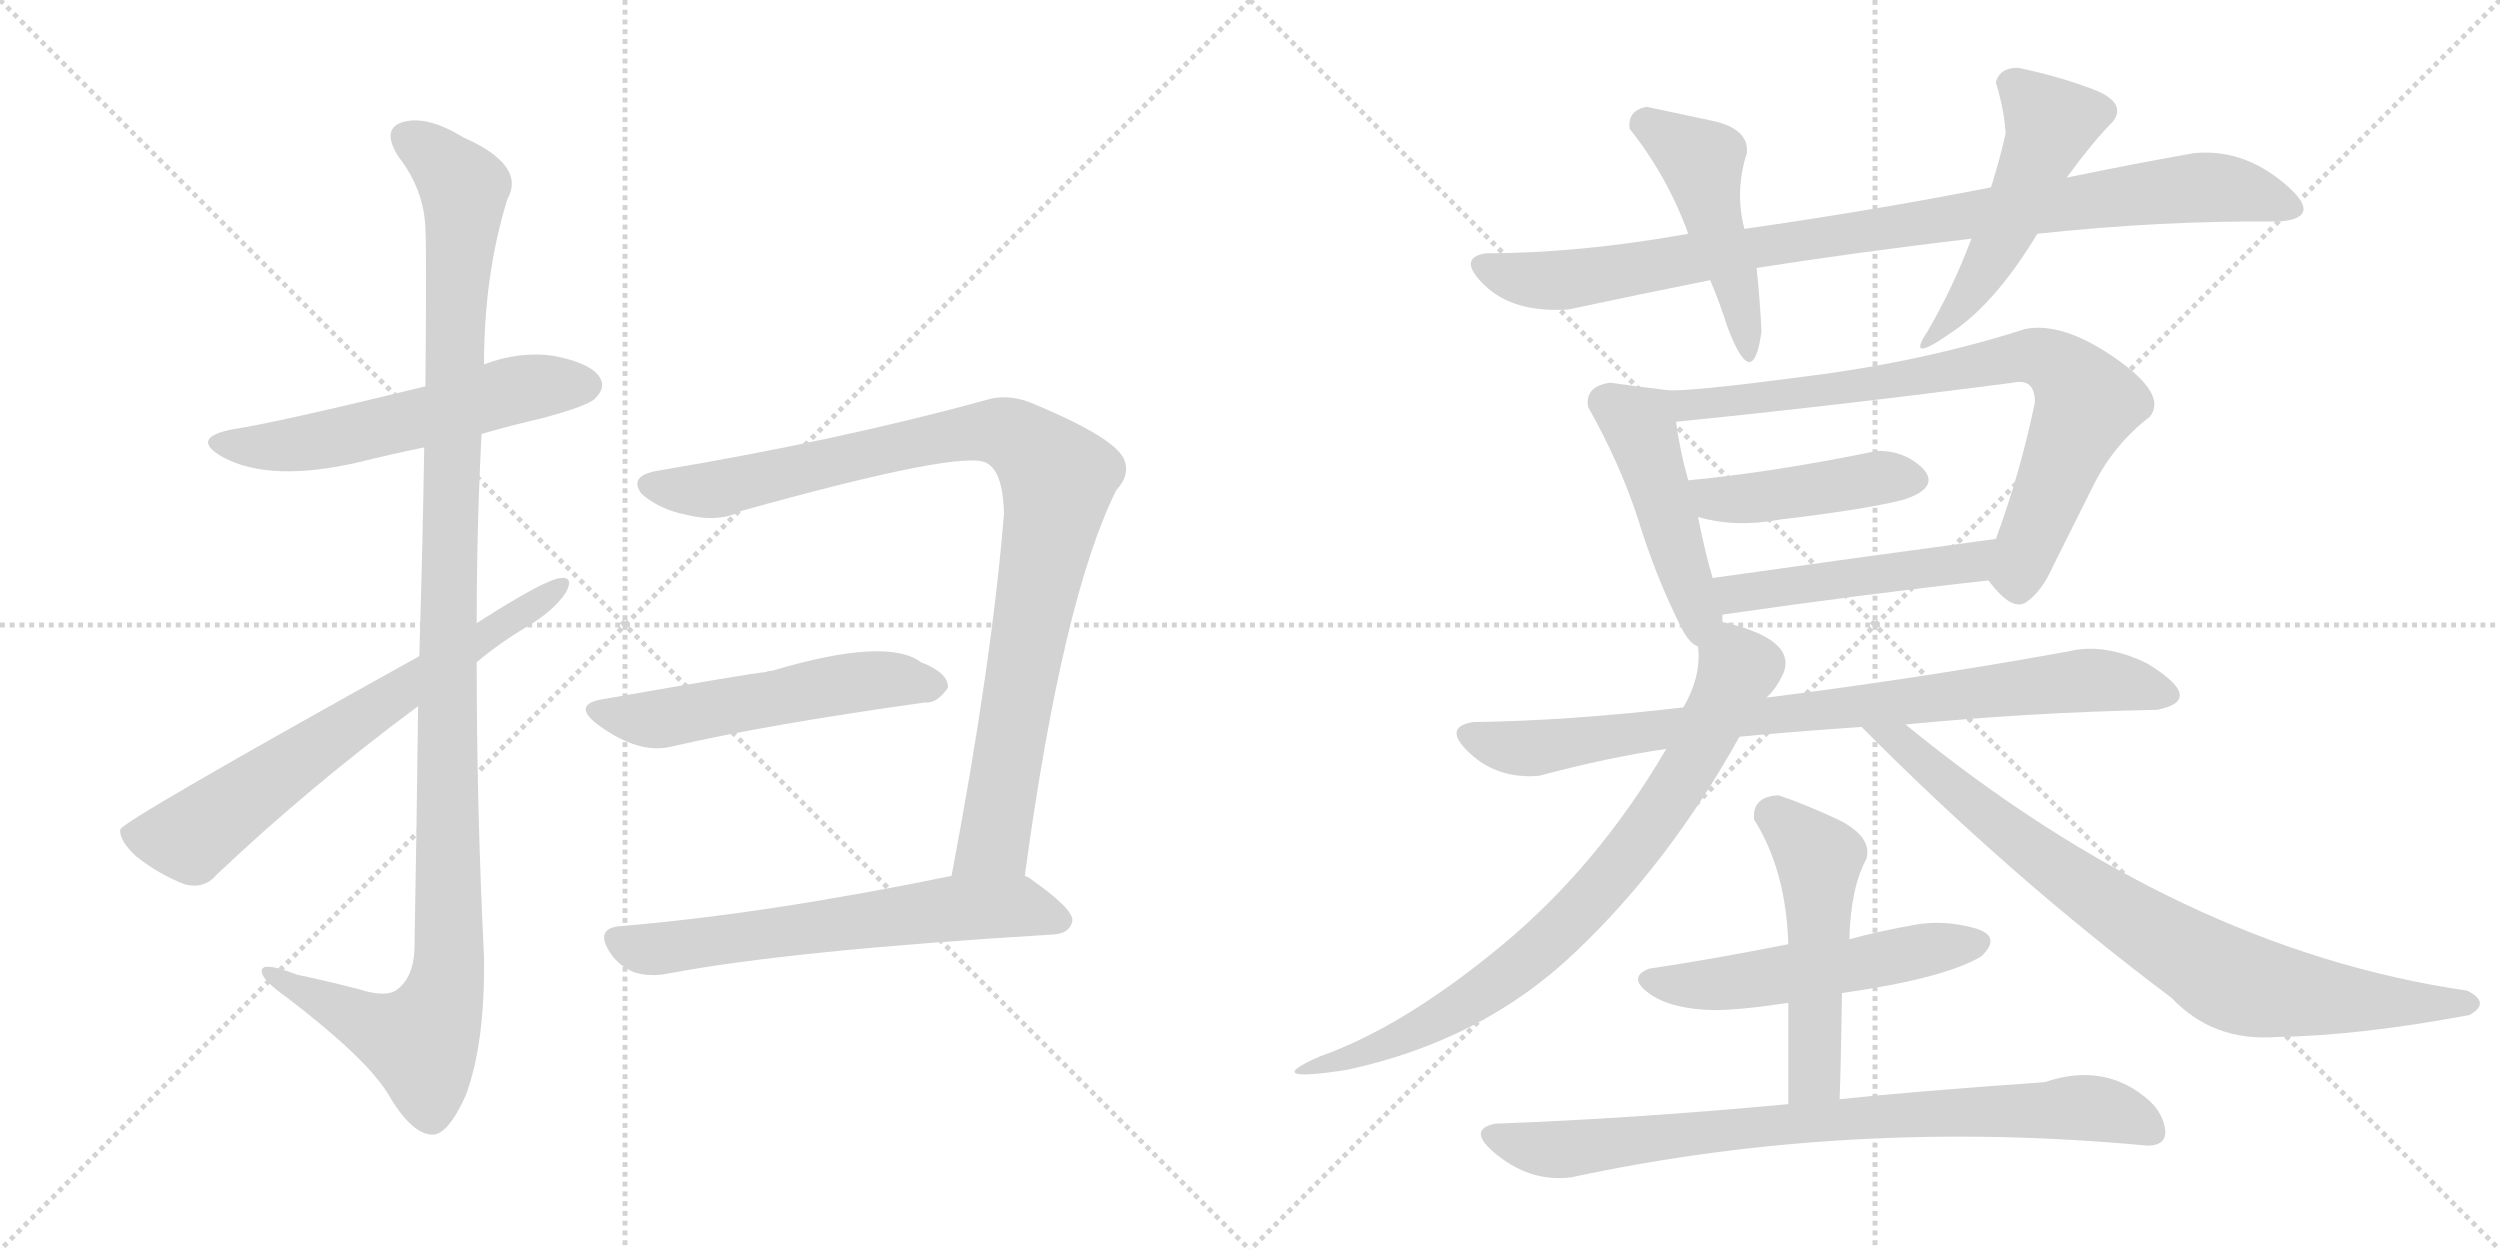 <svg version="1.1" viewBox="0 0 2048 1024" xmlns="http://www.w3.org/2000/svg">
  <g stroke="lightgray" stroke-dasharray="1,1" stroke-width="1" transform="scale(4, 4)">
    <line x1="0" y1="0" x2="256" y2="256"></line>
    <line x1="256" y1="0" x2="0" y2="256"></line>
    <line x1="128" y1="0" x2="128" y2="256"></line>
    <line x1="0" y1="128" x2="256" y2="128"></line>
    <line x1="256" y1="0" x2="512" y2="256"></line>
    <line x1="512" y1="0" x2="256" y2="256"></line>
    <line x1="384" y1="0" x2="384" y2="256"></line>
    <line x1="256" y1="128" x2="512" y2="128"></line>
  </g>
<g transform="scale(1, -1) translate(0, -850)">
   <style type="text/css">
    @keyframes keyframes0 {
      from {
       stroke: black;
       stroke-dashoffset: 559;
       stroke-width: 128;
       }
       65% {
       animation-timing-function: step-end;
       stroke: black;
       stroke-dashoffset: 0;
       stroke-width: 128;
       }
       to {
       stroke: black;
       stroke-width: 1024;
       }
       }
       #make-me-a-hanzi-animation-0 {
         animation: keyframes0 0.705s both;
         animation-delay: 0s;
         animation-timing-function: linear;
       }
    @keyframes keyframes1 {
      from {
       stroke: black;
       stroke-dashoffset: 1156;
       stroke-width: 128;
       }
       79% {
       animation-timing-function: step-end;
       stroke: black;
       stroke-dashoffset: 0;
       stroke-width: 128;
       }
       to {
       stroke: black;
       stroke-width: 1024;
       }
       }
       #make-me-a-hanzi-animation-1 {
         animation: keyframes1 1.191s both;
         animation-delay: 0.705s;
         animation-timing-function: linear;
       }
    @keyframes keyframes2 {
      from {
       stroke: black;
       stroke-dashoffset: 673;
       stroke-width: 128;
       }
       69% {
       animation-timing-function: step-end;
       stroke: black;
       stroke-dashoffset: 0;
       stroke-width: 128;
       }
       to {
       stroke: black;
       stroke-width: 1024;
       }
       }
       #make-me-a-hanzi-animation-2 {
         animation: keyframes2 0.798s both;
         animation-delay: 1.896s;
         animation-timing-function: linear;
       }
    @keyframes keyframes3 {
      from {
       stroke: black;
       stroke-dashoffset: 943;
       stroke-width: 128;
       }
       75% {
       animation-timing-function: step-end;
       stroke: black;
       stroke-dashoffset: 0;
       stroke-width: 128;
       }
       to {
       stroke: black;
       stroke-width: 1024;
       }
       }
       #make-me-a-hanzi-animation-3 {
         animation: keyframes3 1.017s both;
         animation-delay: 2.693s;
         animation-timing-function: linear;
       }
    @keyframes keyframes4 {
      from {
       stroke: black;
       stroke-dashoffset: 535;
       stroke-width: 128;
       }
       64% {
       animation-timing-function: step-end;
       stroke: black;
       stroke-dashoffset: 0;
       stroke-width: 128;
       }
       to {
       stroke: black;
       stroke-width: 1024;
       }
       }
       #make-me-a-hanzi-animation-4 {
         animation: keyframes4 0.685s both;
         animation-delay: 3.711s;
         animation-timing-function: linear;
       }
    @keyframes keyframes5 {
      from {
       stroke: black;
       stroke-dashoffset: 624;
       stroke-width: 128;
       }
       67% {
       animation-timing-function: step-end;
       stroke: black;
       stroke-dashoffset: 0;
       stroke-width: 128;
       }
       to {
       stroke: black;
       stroke-width: 1024;
       }
       }
       #make-me-a-hanzi-animation-5 {
         animation: keyframes5 0.758s both;
         animation-delay: 4.396s;
         animation-timing-function: linear;
       }
    @keyframes keyframes6 {
      from {
       stroke: black;
       stroke-dashoffset: 919;
       stroke-width: 128;
       }
       75% {
       animation-timing-function: step-end;
       stroke: black;
       stroke-dashoffset: 0;
       stroke-width: 128;
       }
       to {
       stroke: black;
       stroke-width: 1024;
       }
       }
       #make-me-a-hanzi-animation-6 {
         animation: keyframes6 0.998s both;
         animation-delay: 5.154s;
         animation-timing-function: linear;
       }
    @keyframes keyframes7 {
      from {
       stroke: black;
       stroke-dashoffset: 462;
       stroke-width: 128;
       }
       60% {
       animation-timing-function: step-end;
       stroke: black;
       stroke-dashoffset: 0;
       stroke-width: 128;
       }
       to {
       stroke: black;
       stroke-width: 1024;
       }
       }
       #make-me-a-hanzi-animation-7 {
         animation: keyframes7 0.626s both;
         animation-delay: 6.152s;
         animation-timing-function: linear;
       }
    @keyframes keyframes8 {
      from {
       stroke: black;
       stroke-dashoffset: 491;
       stroke-width: 128;
       }
       62% {
       animation-timing-function: step-end;
       stroke: black;
       stroke-dashoffset: 0;
       stroke-width: 128;
       }
       to {
       stroke: black;
       stroke-width: 1024;
       }
       }
       #make-me-a-hanzi-animation-8 {
         animation: keyframes8 0.65s both;
         animation-delay: 6.778s;
         animation-timing-function: linear;
       }
    @keyframes keyframes9 {
      from {
       stroke: black;
       stroke-dashoffset: 468;
       stroke-width: 128;
       }
       60% {
       animation-timing-function: step-end;
       stroke: black;
       stroke-dashoffset: 0;
       stroke-width: 128;
       }
       to {
       stroke: black;
       stroke-width: 1024;
       }
       }
       #make-me-a-hanzi-animation-9 {
         animation: keyframes9 0.631s both;
         animation-delay: 7.427s;
         animation-timing-function: linear;
       }
    @keyframes keyframes10 {
      from {
       stroke: black;
       stroke-dashoffset: 780;
       stroke-width: 128;
       }
       72% {
       animation-timing-function: step-end;
       stroke: black;
       stroke-dashoffset: 0;
       stroke-width: 128;
       }
       to {
       stroke: black;
       stroke-width: 1024;
       }
       }
       #make-me-a-hanzi-animation-10 {
         animation: keyframes10 0.885s both;
         animation-delay: 8.058s;
         animation-timing-function: linear;
       }
    @keyframes keyframes11 {
      from {
       stroke: black;
       stroke-dashoffset: 432;
       stroke-width: 128;
       }
       58% {
       animation-timing-function: step-end;
       stroke: black;
       stroke-dashoffset: 0;
       stroke-width: 128;
       }
       to {
       stroke: black;
       stroke-width: 1024;
       }
       }
       #make-me-a-hanzi-animation-11 {
         animation: keyframes11 0.602s both;
         animation-delay: 8.943s;
         animation-timing-function: linear;
       }
    @keyframes keyframes12 {
      from {
       stroke: black;
       stroke-dashoffset: 481;
       stroke-width: 128;
       }
       61% {
       animation-timing-function: step-end;
       stroke: black;
       stroke-dashoffset: 0;
       stroke-width: 128;
       }
       to {
       stroke: black;
       stroke-width: 1024;
       }
       }
       #make-me-a-hanzi-animation-12 {
         animation: keyframes12 0.641s both;
         animation-delay: 9.545s;
         animation-timing-function: linear;
       }
    @keyframes keyframes13 {
      from {
       stroke: black;
       stroke-dashoffset: 828;
       stroke-width: 128;
       }
       73% {
       animation-timing-function: step-end;
       stroke: black;
       stroke-dashoffset: 0;
       stroke-width: 128;
       }
       to {
       stroke: black;
       stroke-width: 1024;
       }
       }
       #make-me-a-hanzi-animation-13 {
         animation: keyframes13 0.924s both;
         animation-delay: 10.186s;
         animation-timing-function: linear;
       }
    @keyframes keyframes14 {
      from {
       stroke: black;
       stroke-dashoffset: 758;
       stroke-width: 128;
       }
       71% {
       animation-timing-function: step-end;
       stroke: black;
       stroke-dashoffset: 0;
       stroke-width: 128;
       }
       to {
       stroke: black;
       stroke-width: 1024;
       }
       }
       #make-me-a-hanzi-animation-14 {
         animation: keyframes14 0.867s both;
         animation-delay: 11.11s;
         animation-timing-function: linear;
       }
    @keyframes keyframes15 {
      from {
       stroke: black;
       stroke-dashoffset: 812;
       stroke-width: 128;
       }
       73% {
       animation-timing-function: step-end;
       stroke: black;
       stroke-dashoffset: 0;
       stroke-width: 128;
       }
       to {
       stroke: black;
       stroke-width: 1024;
       }
       }
       #make-me-a-hanzi-animation-15 {
         animation: keyframes15 0.911s both;
         animation-delay: 11.977s;
         animation-timing-function: linear;
       }
    @keyframes keyframes16 {
      from {
       stroke: black;
       stroke-dashoffset: 525;
       stroke-width: 128;
       }
       63% {
       animation-timing-function: step-end;
       stroke: black;
       stroke-dashoffset: 0;
       stroke-width: 128;
       }
       to {
       stroke: black;
       stroke-width: 1024;
       }
       }
       #make-me-a-hanzi-animation-16 {
         animation: keyframes16 0.677s both;
         animation-delay: 12.888s;
         animation-timing-function: linear;
       }
    @keyframes keyframes17 {
      from {
       stroke: black;
       stroke-dashoffset: 505;
       stroke-width: 128;
       }
       62% {
       animation-timing-function: step-end;
       stroke: black;
       stroke-dashoffset: 0;
       stroke-width: 128;
       }
       to {
       stroke: black;
       stroke-width: 1024;
       }
       }
       #make-me-a-hanzi-animation-17 {
         animation: keyframes17 0.661s both;
         animation-delay: 13.565s;
         animation-timing-function: linear;
       }
    @keyframes keyframes18 {
      from {
       stroke: black;
       stroke-dashoffset: 798;
       stroke-width: 128;
       }
       72% {
       animation-timing-function: step-end;
       stroke: black;
       stroke-dashoffset: 0;
       stroke-width: 128;
       }
       to {
       stroke: black;
       stroke-width: 1024;
       }
       }
       #make-me-a-hanzi-animation-18 {
         animation: keyframes18 0.899s both;
         animation-delay: 14.226s;
         animation-timing-function: linear;
       }
</style>
<path d="M 394.5 494.5 Q 418.5 501.5 444.5 507.5 Q 481.5 517.5 487.5 523.5 Q 496.5 532.5 491.5 540.5 Q 484.5 552.5 453.5 558.5 Q 425.5 562.5 396.5 551.5 L 348.5 533.5 Q 225.5 503.5 191.5 498.5 Q 154.5 491.5 182.5 475.5 Q 221.5 454.5 294.5 471.5 Q 318.5 477.5 347.5 483.5 L 394.5 494.5 Z" fill="lightgray"></path> 
<path d="M 342.5 271.5 Q 341.5 183.5 339.5 71.5 Q 338.5 49.5 325.5 39.5 Q 316.5 32.5 294.5 39.5 Q 267.5 46.5 243.5 51.5 Q 212.5 63.5 214.5 53.5 Q 215.5 46.5 235.5 32.5 Q 299.5 -16.5 317.5 -45.5 Q 336.5 -78.5 353.5 -79.5 Q 366.5 -80.5 381.5 -47.5 Q 397.5 -4.5 396.5 66.5 Q 390.5 187.5 390.5 307.5 L 390.5 339.5 Q 390.5 417.5 394.5 494.5 L 396.5 551.5 Q 396.5 624.5 415.5 686.5 Q 431.5 714.5 379.5 737.5 Q 348.5 756.5 328.5 749.5 Q 312.5 743.5 326.5 721.5 Q 347.5 694.5 348.5 662.5 Q 349.5 646.5 348.5 533.5 L 347.5 483.5 Q 346.5 413.5 343.5 312.5 L 342.5 271.5 Z" fill="lightgray"></path> 
<path d="M 343.5 312.5 Q 100.5 177.5 98.5 170.5 Q 97.5 161.5 111.5 148.5 Q 130.5 133.5 151.5 125.5 Q 167.5 121.5 177.5 133.5 Q 253.5 205.5 342.5 271.5 L 390.5 307.5 Q 409.5 323.5 431.5 336.5 Q 453.5 349.5 463.5 364.5 Q 470.5 377.5 459.5 376.5 Q 446.5 375.5 390.5 339.5 L 343.5 312.5 Z" fill="lightgray"></path> 
<path d="M 839.5 132.5 Q 870.5 360.5 914.5 448.5 Q 926.5 461.5 920.5 474.5 Q 911.5 492.5 843.5 520.5 Q 824.5 527.5 808.5 522.5 Q 688.5 489.5 539.5 464.5 Q 514.5 460.5 525.5 445.5 Q 540.5 432.5 561.5 428.5 Q 588.5 421.5 607.5 431.5 Q 790.5 482.5 808.5 470.5 Q 821.5 463.5 822.5 429.5 Q 812.5 306.5 779.5 132.5 C 773.5 103.5 835.5 102.5 839.5 132.5 Z" fill="lightgray"></path> 
<path d="M 495.5 277.5 Q 467.5 273.5 489.5 256.5 Q 523.5 231.5 550.5 238.5 Q 628.5 256.5 757.5 274.5 Q 767.5 273.5 776.5 286.5 Q 777.5 298.5 754.5 307.5 Q 726.5 328.5 632.5 300.5 Q 629.5 300.5 627.5 299.5 Q 615.5 298.5 495.5 277.5 Z" fill="lightgray"></path> 
<path d="M 779.5 132.5 Q 628.5 101.5 510.5 91.5 Q 485.5 90.5 500.5 68.5 Q 507.5 58.5 519.5 53.5 Q 532.5 49.5 547.5 52.5 Q 647.5 71.5 863.5 84.5 Q 876.5 85.5 878.5 95.5 Q 879.5 105.5 843.5 130.5 Q 842.5 131.5 839.5 132.5 L 779.5 132.5 Z" fill="lightgray"></path> 
<path d="M 1631.0 696.5 Q 1534.0 677.5 1429.0 662.5 L 1383.0 658.5 Q 1294.0 642.5 1217.0 642.5 Q 1193.0 638.5 1216.5 616.0 Q 1240.0 593.5 1285.0 596.5 Q 1341.0 608.5 1401.0 620.5 L 1439.0 630.5 Q 1522.0 643.5 1615.0 654.5 L 1669.0 658.5 Q 1771.0 669.5 1867.0 668.5 Q 1905.0 671.5 1871.0 700.0 Q 1837.0 728.5 1797.0 724.5 Q 1746.0 715.5 1693.0 704.5 L 1631.0 696.5 Z" fill="lightgray"></path> 
<path d="M 1429.0 662.5 Q 1421.0 693.5 1431.0 724.5 Q 1433.0 744.5 1403.0 751.0 Q 1373.0 757.5 1349.0 762.5 Q 1333.0 759.5 1335.0 744.5 Q 1366.0 705.5 1383.0 658.5 L 1401.0 620.5 Q 1409.0 601.5 1415.0 582.5 Q 1436.0 526.5 1443.0 578.5 Q 1442.0 601.5 1439.0 630.5 L 1429.0 662.5 Z" fill="lightgray"></path> 
<path d="M 1653.0 794.5 Q 1638.0 794.5 1635.0 782.5 Q 1642.0 759.5 1643.0 740.5 Q 1638.0 718.5 1631.0 696.5 L 1615.0 654.5 Q 1600.0 614.5 1579.0 578.5 Q 1561.0 551.5 1597.0 576.5 Q 1634.0 600.5 1669.0 658.5 L 1693.0 704.5 Q 1715.0 734.5 1731.0 750.5 Q 1743.0 766.5 1713.0 777.5 Q 1683.0 788.5 1653.0 794.5 Z" fill="lightgray"></path> 
<path d="M 1377.0 336.5 Q 1384.0 322.5 1391.0 320.5 C 1413.0 305.5 1413.0 310.5 1411.0 340.5 Q 1411.0 343.5 1411.0 346.5 L 1403.0 376.5 Q 1397.0 396.5 1391.0 426.5 L 1383.0 456.5 Q 1376.0 481.5 1373.0 504.5 C 1369.0 529.5 1369.0 529.5 1365.0 530.5 Q 1340.0 533.5 1319.0 536.5 Q 1298.0 533.5 1301.0 516.5 Q 1327.0 470.5 1342.0 424.5 Q 1356.0 378.5 1377.0 336.5 Z" fill="lightgray"></path> 
<path d="M 1629.0 374.5 Q 1649.0 347.5 1661.0 357.5 Q 1673.0 366.5 1681.0 384.5 Q 1696.0 414.5 1714.0 450.5 Q 1731.0 485.5 1761.0 508.5 Q 1776.0 526.5 1733.0 556.5 Q 1690.0 586.5 1659.0 580.5 Q 1575.0 553.5 1478.0 541.5 Q 1380.0 528.5 1365.0 530.5 C 1335.0 530.5 1343.0 501.5 1373.0 504.5 Q 1503.0 517.5 1649.0 536.5 Q 1667.0 540.5 1667.0 520.5 Q 1655.0 462.5 1635.0 408.5 C 1625.0 380.5 1625.0 379.5 1629.0 374.5 Z" fill="lightgray"></path> 
<path d="M 1391.0 426.5 Q 1422.0 417.5 1459.0 424.5 Q 1527.0 432.5 1559.0 440.5 Q 1590.0 450.5 1575.0 466.5 Q 1559.0 481.5 1537.0 480.5 Q 1455.0 463.5 1383.0 456.5 C 1353.0 453.5 1362.0 434.5 1391.0 426.5 Z" fill="lightgray"></path> 
<path d="M 1411.0 346.5 Q 1529.0 363.5 1629.0 374.5 C 1659.0 377.5 1665.0 412.5 1635.0 408.5 Q 1516.0 392.5 1403.0 376.5 C 1373.0 372.5 1381.0 342.5 1411.0 346.5 Z" fill="lightgray"></path> 
<path d="M 1379.0 270.5 Q 1285.0 259.5 1207.0 258.5 Q 1181.0 254.5 1204.0 233.0 Q 1227.0 211.5 1261.0 214.5 Q 1317.0 229.5 1365.0 236.5 L 1425.0 246.5 Q 1467.0 250.5 1525.0 254.5 L 1561.0 256.5 Q 1664.0 266.5 1767.0 268.5 Q 1808.0 276.5 1759.0 306.5 Q 1724.0 323.5 1695.0 316.5 Q 1574.0 294.5 1447.0 278.5 L 1379.0 270.5 Z" fill="lightgray"></path> 
<path d="M 1391.0 320.5 Q 1394.0 296.5 1379.0 270.5 L 1365.0 236.5 Q 1309.0 140.5 1229.0 74.5 Q 1149.0 8.5 1081.0 -15.5 Q 1031.0 -37.5 1103.0 -26.5 Q 1215.0 -2.5 1291.0 70.5 Q 1367.0 142.5 1425.0 246.5 L 1447.0 278.5 Q 1455.0 285.5 1461.0 298.5 Q 1472.0 326.5 1411.0 340.5 C 1391.0 345.5 1391.0 345.5 1391.0 320.5 Z" fill="lightgray"></path> 
<path d="M 1525.0 254.5 Q 1647.0 131.5 1779.0 32.5 Q 1813.0 -3.5 1865.0 0.5 Q 1932.0 1.5 2023.0 18.5 Q 2041.0 28.5 2021.0 38.5 Q 1786.0 72.5 1561.0 256.5 C 1538.0 275.5 1504.0 275.5 1525.0 254.5 Z" fill="lightgray"></path> 
<path d="M 1465.0 76.5 Q 1399.0 63.5 1351.0 56.5 Q 1333.0 49.5 1350.5 36.5 Q 1368.0 23.5 1403.0 22.5 Q 1426.0 22.5 1465.0 28.5 L 1509.0 36.5 Q 1593.0 48.5 1623.0 66.5 Q 1641.0 83.5 1616.5 90.0 Q 1592.0 96.5 1569.0 92.5 Q 1536.0 86.5 1515.0 80.5 L 1465.0 76.5 Z" fill="lightgray"></path> 
<path d="M 1457.0 198.5 Q 1435.0 197.5 1437.0 178.5 Q 1463.0 137.5 1465.0 76.5 L 1465.0 28.5 Q 1465.0 -13.5 1465.0 -54.5 C 1465.0 -84.5 1506.0 -80.5 1507.0 -50.5 Q 1508.0 -24.5 1509.0 36.5 L 1515.0 80.5 Q 1516.0 122.5 1529.0 146.5 Q 1534.0 164.5 1506.0 178.5 Q 1478.0 191.5 1457.0 198.5 Z" fill="lightgray"></path> 
<path d="M 1465.0 -54.5 Q 1336.0 -66.5 1225.0 -70.5 Q 1200.0 -75.5 1227.5 -97.0 Q 1255.0 -118.5 1287.0 -114.5 Q 1515.0 -65.5 1759.0 -88.5 Q 1776.0 -88.5 1773.5 -74.0 Q 1771.0 -59.5 1757.0 -48.5 Q 1722.0 -20.5 1675.0 -36.5 Q 1562.0 -44.5 1507.0 -50.5 L 1465.0 -54.5 Z" fill="lightgray"></path> 
      <clipPath id="make-me-a-hanzi-clip-0">
      <path d="M 394.5 494.5 Q 418.5 501.5 444.5 507.5 Q 481.5 517.5 487.5 523.5 Q 496.5 532.5 491.5 540.5 Q 484.5 552.5 453.5 558.5 Q 425.5 562.5 396.5 551.5 L 348.5 533.5 Q 225.5 503.5 191.5 498.5 Q 154.5 491.5 182.5 475.5 Q 221.5 454.5 294.5 471.5 Q 318.5 477.5 347.5 483.5 L 394.5 494.5 Z" fill="lightgray"></path>
      </clipPath>
      <path clip-path="url(#make-me-a-hanzi-clip-0)" d="M 183.5 488.5 L 202.5 483.5 L 250.5 486.5 L 411.5 528.5 L 480.5 534.5 " fill="none" id="make-me-a-hanzi-animation-0" stroke-dasharray="431 862" stroke-linecap="round"></path>

      <clipPath id="make-me-a-hanzi-clip-1">
      <path d="M 342.5 271.5 Q 341.5 183.5 339.5 71.5 Q 338.5 49.5 325.5 39.5 Q 316.5 32.5 294.5 39.5 Q 267.5 46.5 243.5 51.5 Q 212.5 63.5 214.5 53.5 Q 215.5 46.5 235.5 32.5 Q 299.5 -16.5 317.5 -45.5 Q 336.5 -78.5 353.5 -79.5 Q 366.5 -80.5 381.5 -47.5 Q 397.5 -4.5 396.5 66.5 Q 390.5 187.5 390.5 307.5 L 390.5 339.5 Q 390.5 417.5 394.5 494.5 L 396.5 551.5 Q 396.5 624.5 415.5 686.5 Q 431.5 714.5 379.5 737.5 Q 348.5 756.5 328.5 749.5 Q 312.5 743.5 326.5 721.5 Q 347.5 694.5 348.5 662.5 Q 349.5 646.5 348.5 533.5 L 347.5 483.5 Q 346.5 413.5 343.5 312.5 L 342.5 271.5 Z" fill="lightgray"></path>
      </clipPath>
      <path clip-path="url(#make-me-a-hanzi-clip-1)" d="M 335.5 734.5 L 375.5 703.5 L 380.5 689.5 L 366.5 356.5 L 367.5 57.5 L 361.5 27.5 L 344.5 -3.5 L 313.5 5.5 L 220.5 51.5 " fill="none" id="make-me-a-hanzi-animation-1" stroke-dasharray="1028 2056" stroke-linecap="round"></path>

      <clipPath id="make-me-a-hanzi-clip-2">
      <path d="M 343.5 312.5 Q 100.5 177.5 98.5 170.5 Q 97.5 161.5 111.5 148.5 Q 130.5 133.5 151.5 125.5 Q 167.5 121.5 177.5 133.5 Q 253.5 205.5 342.5 271.5 L 390.5 307.5 Q 409.5 323.5 431.5 336.5 Q 453.5 349.5 463.5 364.5 Q 470.5 377.5 459.5 376.5 Q 446.5 375.5 390.5 339.5 L 343.5 312.5 Z" fill="lightgray"></path>
      </clipPath>
      <path clip-path="url(#make-me-a-hanzi-clip-2)" d="M 104.5 166.5 L 156.5 163.5 L 249.5 232.5 L 457.5 369.5 " fill="none" id="make-me-a-hanzi-animation-2" stroke-dasharray="545 1090" stroke-linecap="round"></path>

      <clipPath id="make-me-a-hanzi-clip-3">
      <path d="M 839.5 132.5 Q 870.5 360.5 914.5 448.5 Q 926.5 461.5 920.5 474.5 Q 911.5 492.5 843.5 520.5 Q 824.5 527.5 808.5 522.5 Q 688.5 489.5 539.5 464.5 Q 514.5 460.5 525.5 445.5 Q 540.5 432.5 561.5 428.5 Q 588.5 421.5 607.5 431.5 Q 790.5 482.5 808.5 470.5 Q 821.5 463.5 822.5 429.5 Q 812.5 306.5 779.5 132.5 C 773.5 103.5 835.5 102.5 839.5 132.5 Z" fill="lightgray"></path>
      </clipPath>
      <path clip-path="url(#make-me-a-hanzi-clip-3)" d="M 534.5 453.5 L 573.5 447.5 L 593.5 450.5 L 808.5 497.5 L 841.5 486.5 L 866.5 458.5 L 816.5 168.5 L 787.5 140.5 " fill="none" id="make-me-a-hanzi-animation-3" stroke-dasharray="815 1630" stroke-linecap="round"></path>

      <clipPath id="make-me-a-hanzi-clip-4">
      <path d="M 495.5 277.5 Q 467.5 273.5 489.5 256.5 Q 523.5 231.5 550.5 238.5 Q 628.5 256.5 757.5 274.5 Q 767.5 273.5 776.5 286.5 Q 777.5 298.5 754.5 307.5 Q 726.5 328.5 632.5 300.5 Q 629.5 300.5 627.5 299.5 Q 615.5 298.5 495.5 277.5 Z" fill="lightgray"></path>
      </clipPath>
      <path clip-path="url(#make-me-a-hanzi-clip-4)" d="M 490.5 267.5 L 532.5 260.5 L 717.5 293.5 L 765.5 288.5 " fill="none" id="make-me-a-hanzi-animation-4" stroke-dasharray="407 814" stroke-linecap="round"></path>

      <clipPath id="make-me-a-hanzi-clip-5">
      <path d="M 779.5 132.5 Q 628.5 101.5 510.5 91.5 Q 485.5 90.5 500.5 68.5 Q 507.5 58.5 519.5 53.5 Q 532.5 49.5 547.5 52.5 Q 647.5 71.5 863.5 84.5 Q 876.5 85.5 878.5 95.5 Q 879.5 105.5 843.5 130.5 Q 842.5 131.5 839.5 132.5 L 779.5 132.5 Z" fill="lightgray"></path>
      </clipPath>
      <path clip-path="url(#make-me-a-hanzi-clip-5)" d="M 506.5 79.5 L 538.5 72.5 L 802.5 107.5 L 838.5 106.5 L 869.5 95.5 " fill="none" id="make-me-a-hanzi-animation-5" stroke-dasharray="496 992" stroke-linecap="round"></path>

      <clipPath id="make-me-a-hanzi-clip-6">
      <path d="M 1631.0 696.5 Q 1534.0 677.5 1429.0 662.5 L 1383.0 658.5 Q 1294.0 642.5 1217.0 642.5 Q 1193.0 638.5 1216.5 616.0 Q 1240.0 593.5 1285.0 596.5 Q 1341.0 608.5 1401.0 620.5 L 1439.0 630.5 Q 1522.0 643.5 1615.0 654.5 L 1669.0 658.5 Q 1771.0 669.5 1867.0 668.5 Q 1905.0 671.5 1871.0 700.0 Q 1837.0 728.5 1797.0 724.5 Q 1746.0 715.5 1693.0 704.5 L 1631.0 696.5 Z" fill="lightgray"></path>
      </clipPath>
      <path clip-path="url(#make-me-a-hanzi-clip-6)" d="M 1217.0 629.5 L 1276.0 619.5 L 1612.0 674.5 L 1795.0 696.5 L 1839.0 693.5 L 1872.0 683.5 " fill="none" id="make-me-a-hanzi-animation-6" stroke-dasharray="791 1582" stroke-linecap="round"></path>

      <clipPath id="make-me-a-hanzi-clip-7">
      <path d="M 1429.0 662.5 Q 1421.0 693.5 1431.0 724.5 Q 1433.0 744.5 1403.0 751.0 Q 1373.0 757.5 1349.0 762.5 Q 1333.0 759.5 1335.0 744.5 Q 1366.0 705.5 1383.0 658.5 L 1401.0 620.5 Q 1409.0 601.5 1415.0 582.5 Q 1436.0 526.5 1443.0 578.5 Q 1442.0 601.5 1439.0 630.5 L 1429.0 662.5 Z" fill="lightgray"></path>
      </clipPath>
      <path clip-path="url(#make-me-a-hanzi-clip-7)" d="M 1349.0 747.5 L 1394.0 717.5 L 1402.0 673.5 L 1419.0 630.5 L 1428.0 570.5 " fill="none" id="make-me-a-hanzi-animation-7" stroke-dasharray="334 668" stroke-linecap="round"></path>

      <clipPath id="make-me-a-hanzi-clip-8">
      <path d="M 1653.0 794.5 Q 1638.0 794.5 1635.0 782.5 Q 1642.0 759.5 1643.0 740.5 Q 1638.0 718.5 1631.0 696.5 L 1615.0 654.5 Q 1600.0 614.5 1579.0 578.5 Q 1561.0 551.5 1597.0 576.5 Q 1634.0 600.5 1669.0 658.5 L 1693.0 704.5 Q 1715.0 734.5 1731.0 750.5 Q 1743.0 766.5 1713.0 777.5 Q 1683.0 788.5 1653.0 794.5 Z" fill="lightgray"></path>
      </clipPath>
      <path clip-path="url(#make-me-a-hanzi-clip-8)" d="M 1722.0 759.5 L 1680.0 747.5 L 1637.0 647.5 L 1605.0 597.5 L 1588.0 581.5 " fill="none" id="make-me-a-hanzi-animation-8" stroke-dasharray="363 726" stroke-linecap="round"></path>

      <clipPath id="make-me-a-hanzi-clip-9">
      <path d="M 1377.0 336.5 Q 1384.0 322.5 1391.0 320.5 C 1413.0 305.5 1413.0 310.5 1411.0 340.5 Q 1411.0 343.5 1411.0 346.5 L 1403.0 376.5 Q 1397.0 396.5 1391.0 426.5 L 1383.0 456.5 Q 1376.0 481.5 1373.0 504.5 C 1369.0 529.5 1369.0 529.5 1365.0 530.5 Q 1340.0 533.5 1319.0 536.5 Q 1298.0 533.5 1301.0 516.5 Q 1327.0 470.5 1342.0 424.5 Q 1356.0 378.5 1377.0 336.5 Z" fill="lightgray"></path>
      </clipPath>
      <path clip-path="url(#make-me-a-hanzi-clip-9)" d="M 1317.0 519.5 L 1343.0 502.5 L 1392.0 347.5 L 1392.0 329.5 " fill="none" id="make-me-a-hanzi-animation-9" stroke-dasharray="340 680" stroke-linecap="round"></path>

      <clipPath id="make-me-a-hanzi-clip-10">
      <path d="M 1629.0 374.5 Q 1649.0 347.5 1661.0 357.5 Q 1673.0 366.5 1681.0 384.5 Q 1696.0 414.5 1714.0 450.5 Q 1731.0 485.5 1761.0 508.5 Q 1776.0 526.5 1733.0 556.5 Q 1690.0 586.5 1659.0 580.5 Q 1575.0 553.5 1478.0 541.5 Q 1380.0 528.5 1365.0 530.5 C 1335.0 530.5 1343.0 501.5 1373.0 504.5 Q 1503.0 517.5 1649.0 536.5 Q 1667.0 540.5 1667.0 520.5 Q 1655.0 462.5 1635.0 408.5 C 1625.0 380.5 1625.0 379.5 1629.0 374.5 Z" fill="lightgray"></path>
      </clipPath>
      <path clip-path="url(#make-me-a-hanzi-clip-10)" d="M 1367.0 524.5 L 1384.0 518.5 L 1438.0 522.5 L 1659.0 557.5 L 1685.0 551.5 L 1710.0 520.5 L 1662.0 406.5 L 1653.0 369.5 " fill="none" id="make-me-a-hanzi-animation-10" stroke-dasharray="652 1304" stroke-linecap="round"></path>

      <clipPath id="make-me-a-hanzi-clip-11">
      <path d="M 1391.0 426.5 Q 1422.0 417.5 1459.0 424.5 Q 1527.0 432.5 1559.0 440.5 Q 1590.0 450.5 1575.0 466.5 Q 1559.0 481.5 1537.0 480.5 Q 1455.0 463.5 1383.0 456.5 C 1353.0 453.5 1362.0 434.5 1391.0 426.5 Z" fill="lightgray"></path>
      </clipPath>
      <path clip-path="url(#make-me-a-hanzi-clip-11)" d="M 1391.0 450.5 L 1412.0 440.5 L 1533.0 458.5 L 1563.0 455.5 " fill="none" id="make-me-a-hanzi-animation-11" stroke-dasharray="304 608" stroke-linecap="round"></path>

      <clipPath id="make-me-a-hanzi-clip-12">
      <path d="M 1411.0 346.5 Q 1529.0 363.5 1629.0 374.5 C 1659.0 377.5 1665.0 412.5 1635.0 408.5 Q 1516.0 392.5 1403.0 376.5 C 1373.0 372.5 1381.0 342.5 1411.0 346.5 Z" fill="lightgray"></path>
      </clipPath>
      <path clip-path="url(#make-me-a-hanzi-clip-12)" d="M 1412.0 370.5 L 1422.0 363.5 L 1434.0 364.5 L 1606.0 387.5 L 1628.0 403.5 " fill="none" id="make-me-a-hanzi-animation-12" stroke-dasharray="353 706" stroke-linecap="round"></path>

      <clipPath id="make-me-a-hanzi-clip-13">
      <path d="M 1379.0 270.5 Q 1285.0 259.5 1207.0 258.5 Q 1181.0 254.5 1204.0 233.0 Q 1227.0 211.5 1261.0 214.5 Q 1317.0 229.5 1365.0 236.5 L 1425.0 246.5 Q 1467.0 250.5 1525.0 254.5 L 1561.0 256.5 Q 1664.0 266.5 1767.0 268.5 Q 1808.0 276.5 1759.0 306.5 Q 1724.0 323.5 1695.0 316.5 Q 1574.0 294.5 1447.0 278.5 L 1379.0 270.5 Z" fill="lightgray"></path>
      </clipPath>
      <path clip-path="url(#make-me-a-hanzi-clip-13)" d="M 1205.0 245.5 L 1253.0 236.5 L 1705.0 292.5 L 1772.0 280.5 " fill="none" id="make-me-a-hanzi-animation-13" stroke-dasharray="700 1400" stroke-linecap="round"></path>

      <clipPath id="make-me-a-hanzi-clip-14">
      <path d="M 1391.0 320.5 Q 1394.0 296.5 1379.0 270.5 L 1365.0 236.5 Q 1309.0 140.5 1229.0 74.5 Q 1149.0 8.5 1081.0 -15.5 Q 1031.0 -37.5 1103.0 -26.5 Q 1215.0 -2.5 1291.0 70.5 Q 1367.0 142.5 1425.0 246.5 L 1447.0 278.5 Q 1455.0 285.5 1461.0 298.5 Q 1472.0 326.5 1411.0 340.5 C 1391.0 345.5 1391.0 345.5 1391.0 320.5 Z" fill="lightgray"></path>
      </clipPath>
      <path clip-path="url(#make-me-a-hanzi-clip-14)" d="M 1418.0 323.5 L 1424.0 302.5 L 1392.0 236.5 L 1350.0 169.5 L 1302.0 111.5 L 1216.0 37.5 L 1166.0 7.5 L 1091.0 -23.5 " fill="none" id="make-me-a-hanzi-animation-14" stroke-dasharray="630 1260" stroke-linecap="round"></path>

      <clipPath id="make-me-a-hanzi-clip-15">
      <path d="M 1525.0 254.5 Q 1647.0 131.5 1779.0 32.5 Q 1813.0 -3.5 1865.0 0.5 Q 1932.0 1.5 2023.0 18.5 Q 2041.0 28.5 2021.0 38.5 Q 1786.0 72.5 1561.0 256.5 C 1538.0 275.5 1504.0 275.5 1525.0 254.5 Z" fill="lightgray"></path>
      </clipPath>
      <path clip-path="url(#make-me-a-hanzi-clip-15)" d="M 1531.0 249.5 L 1560.0 241.5 L 1633.0 176.5 L 1707.0 122.5 L 1828.0 47.5 L 1912.0 31.5 L 2021.0 28.5 " fill="none" id="make-me-a-hanzi-animation-15" stroke-dasharray="684 1368" stroke-linecap="round"></path>

      <clipPath id="make-me-a-hanzi-clip-16">
      <path d="M 1465.0 76.5 Q 1399.0 63.5 1351.0 56.5 Q 1333.0 49.5 1350.5 36.5 Q 1368.0 23.5 1403.0 22.5 Q 1426.0 22.5 1465.0 28.5 L 1509.0 36.5 Q 1593.0 48.5 1623.0 66.5 Q 1641.0 83.5 1616.5 90.0 Q 1592.0 96.5 1569.0 92.5 Q 1536.0 86.5 1515.0 80.5 L 1465.0 76.5 Z" fill="lightgray"></path>
      </clipPath>
      <path clip-path="url(#make-me-a-hanzi-clip-16)" d="M 1352.0 46.5 L 1421.0 44.5 L 1618.0 77.5 " fill="none" id="make-me-a-hanzi-animation-16" stroke-dasharray="397 794" stroke-linecap="round"></path>

      <clipPath id="make-me-a-hanzi-clip-17">
      <path d="M 1457.0 198.5 Q 1435.0 197.5 1437.0 178.5 Q 1463.0 137.5 1465.0 76.5 L 1465.0 28.5 Q 1465.0 -13.5 1465.0 -54.5 C 1465.0 -84.5 1506.0 -80.5 1507.0 -50.5 Q 1508.0 -24.5 1509.0 36.5 L 1515.0 80.5 Q 1516.0 122.5 1529.0 146.5 Q 1534.0 164.5 1506.0 178.5 Q 1478.0 191.5 1457.0 198.5 Z" fill="lightgray"></path>
      </clipPath>
      <path clip-path="url(#make-me-a-hanzi-clip-17)" d="M 1454.0 181.5 L 1490.0 146.5 L 1487.0 -21.5 L 1471.0 -47.5 " fill="none" id="make-me-a-hanzi-animation-17" stroke-dasharray="377 754" stroke-linecap="round"></path>

      <clipPath id="make-me-a-hanzi-clip-18">
      <path d="M 1465.0 -54.5 Q 1336.0 -66.5 1225.0 -70.5 Q 1200.0 -75.5 1227.5 -97.0 Q 1255.0 -118.5 1287.0 -114.5 Q 1515.0 -65.5 1759.0 -88.5 Q 1776.0 -88.5 1773.5 -74.0 Q 1771.0 -59.5 1757.0 -48.5 Q 1722.0 -20.5 1675.0 -36.5 Q 1562.0 -44.5 1507.0 -50.5 L 1465.0 -54.5 Z" fill="lightgray"></path>
      </clipPath>
      <path clip-path="url(#make-me-a-hanzi-clip-18)" d="M 1226.0 -83.5 L 1276.0 -91.5 L 1458.0 -70.5 L 1701.0 -57.5 L 1729.0 -60.5 L 1762.0 -77.5 " fill="none" id="make-me-a-hanzi-animation-18" stroke-dasharray="670 1340" stroke-linecap="round"></path>

</g>
</svg>
